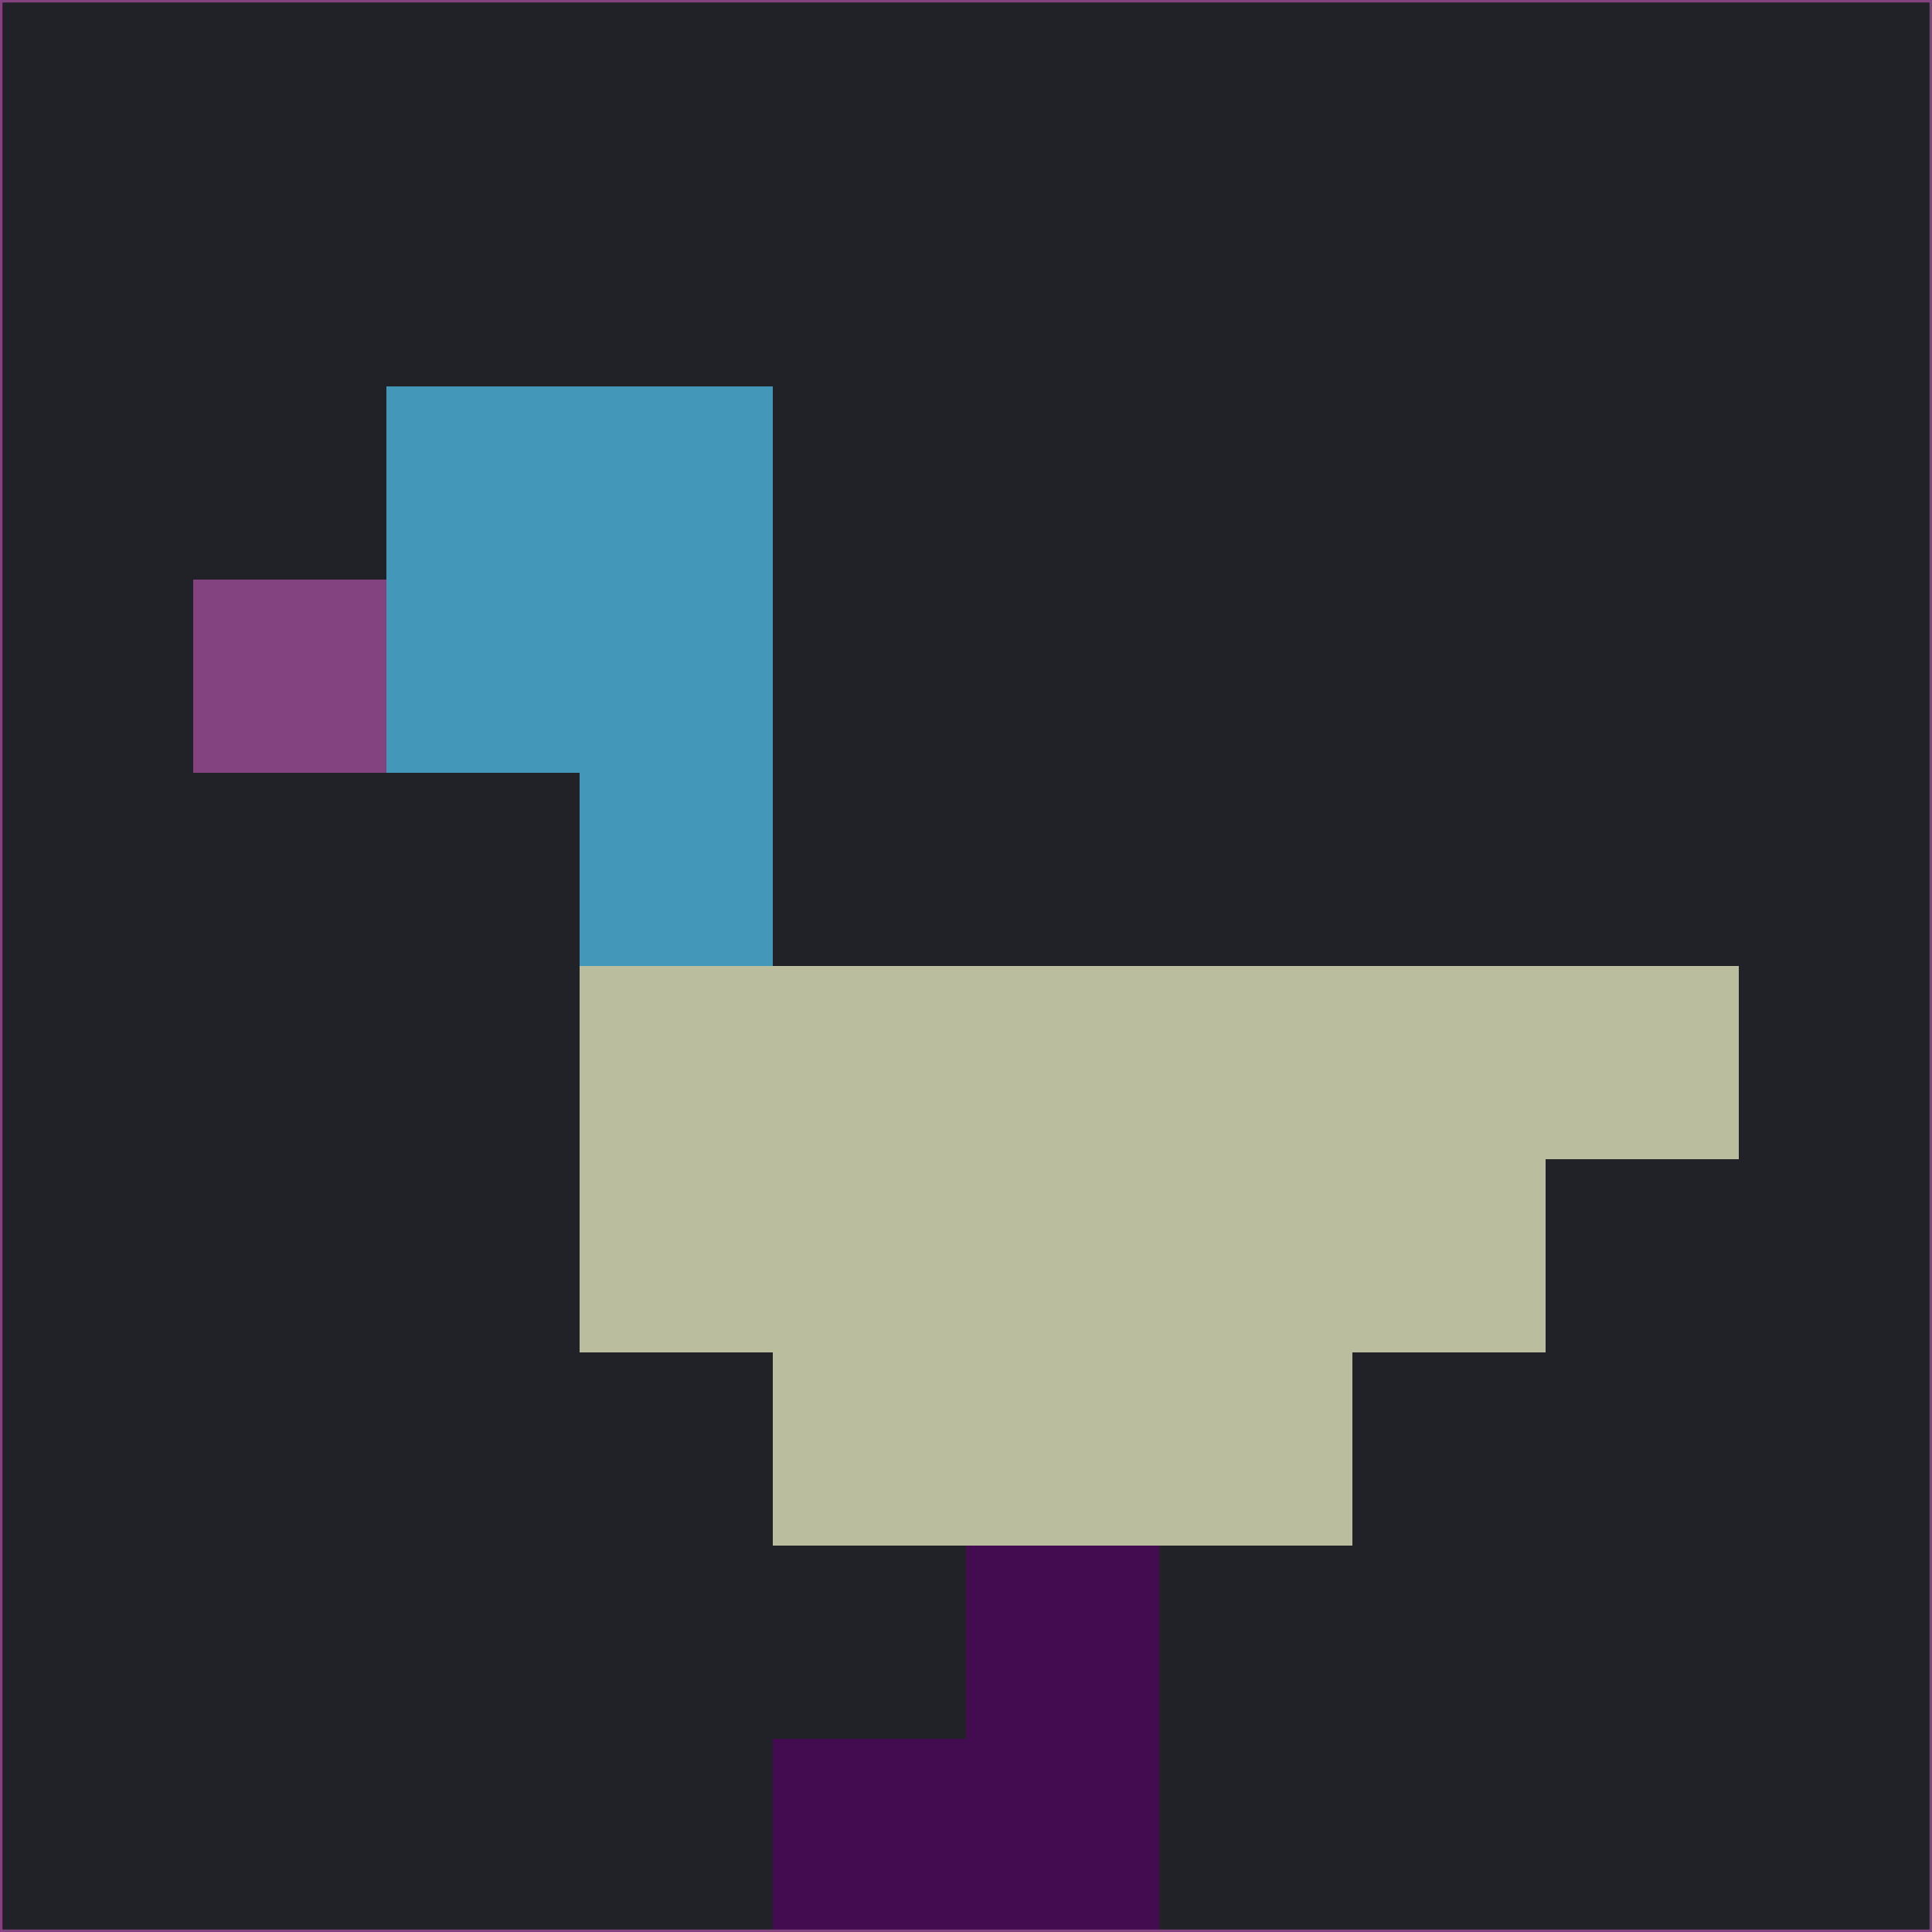 <svg xmlns="http://www.w3.org/2000/svg" version="1.1" width="785" height="785">
  <title>'goose-pfp-694263' by Dmitri Cherniak (Cyberpunk Edition)</title>
  <desc>
    seed=209890
    backgroundColor=#202228
    padding=20
    innerPadding=0
    timeout=500
    dimension=1
    border=false
    Save=function(){return n.handleSave()}
    frame=12

    Rendered at 2024-09-15T22:37:00.781Z
    Generated in 1ms
    Modified for Cyberpunk theme with new color scheme
  </desc>
  <defs/>
  <rect width="100%" height="100%" fill="#202228"/>
  <g>
    <g id="0-0">
      <rect x="0" y="0" height="785" width="785" fill="#202228"/>
      <g>
        <!-- Neon blue -->
        <rect id="0-0-2-2-2-2" x="157" y="157" width="157" height="157" fill="#4397b8"/>
        <rect id="0-0-3-2-1-4" x="235.5" y="157" width="78.5" height="314" fill="#4397b8"/>
        <!-- Electric purple -->
        <rect id="0-0-4-5-5-1" x="314" y="392.5" width="392.5" height="78.5" fill="#babd9e"/>
        <rect id="0-0-3-5-5-2" x="235.5" y="392.5" width="392.5" height="157" fill="#babd9e"/>
        <rect id="0-0-4-5-3-3" x="314" y="392.5" width="235.5" height="235.5" fill="#babd9e"/>
        <!-- Neon pink -->
        <rect id="0-0-1-3-1-1" x="78.5" y="235.5" width="78.5" height="78.5" fill="#824380"/>
        <!-- Cyber yellow -->
        <rect id="0-0-5-8-1-2" x="392.5" y="628" width="78.5" height="157" fill="#430c50"/>
        <rect id="0-0-4-9-2-1" x="314" y="706.5" width="157" height="78.5" fill="#430c50"/>
      </g>
      <rect x="0" y="0" stroke="#824380" stroke-width="2" height="785" width="785" fill="none"/>
    </g>
  </g>
  <script xmlns=""/>
</svg>